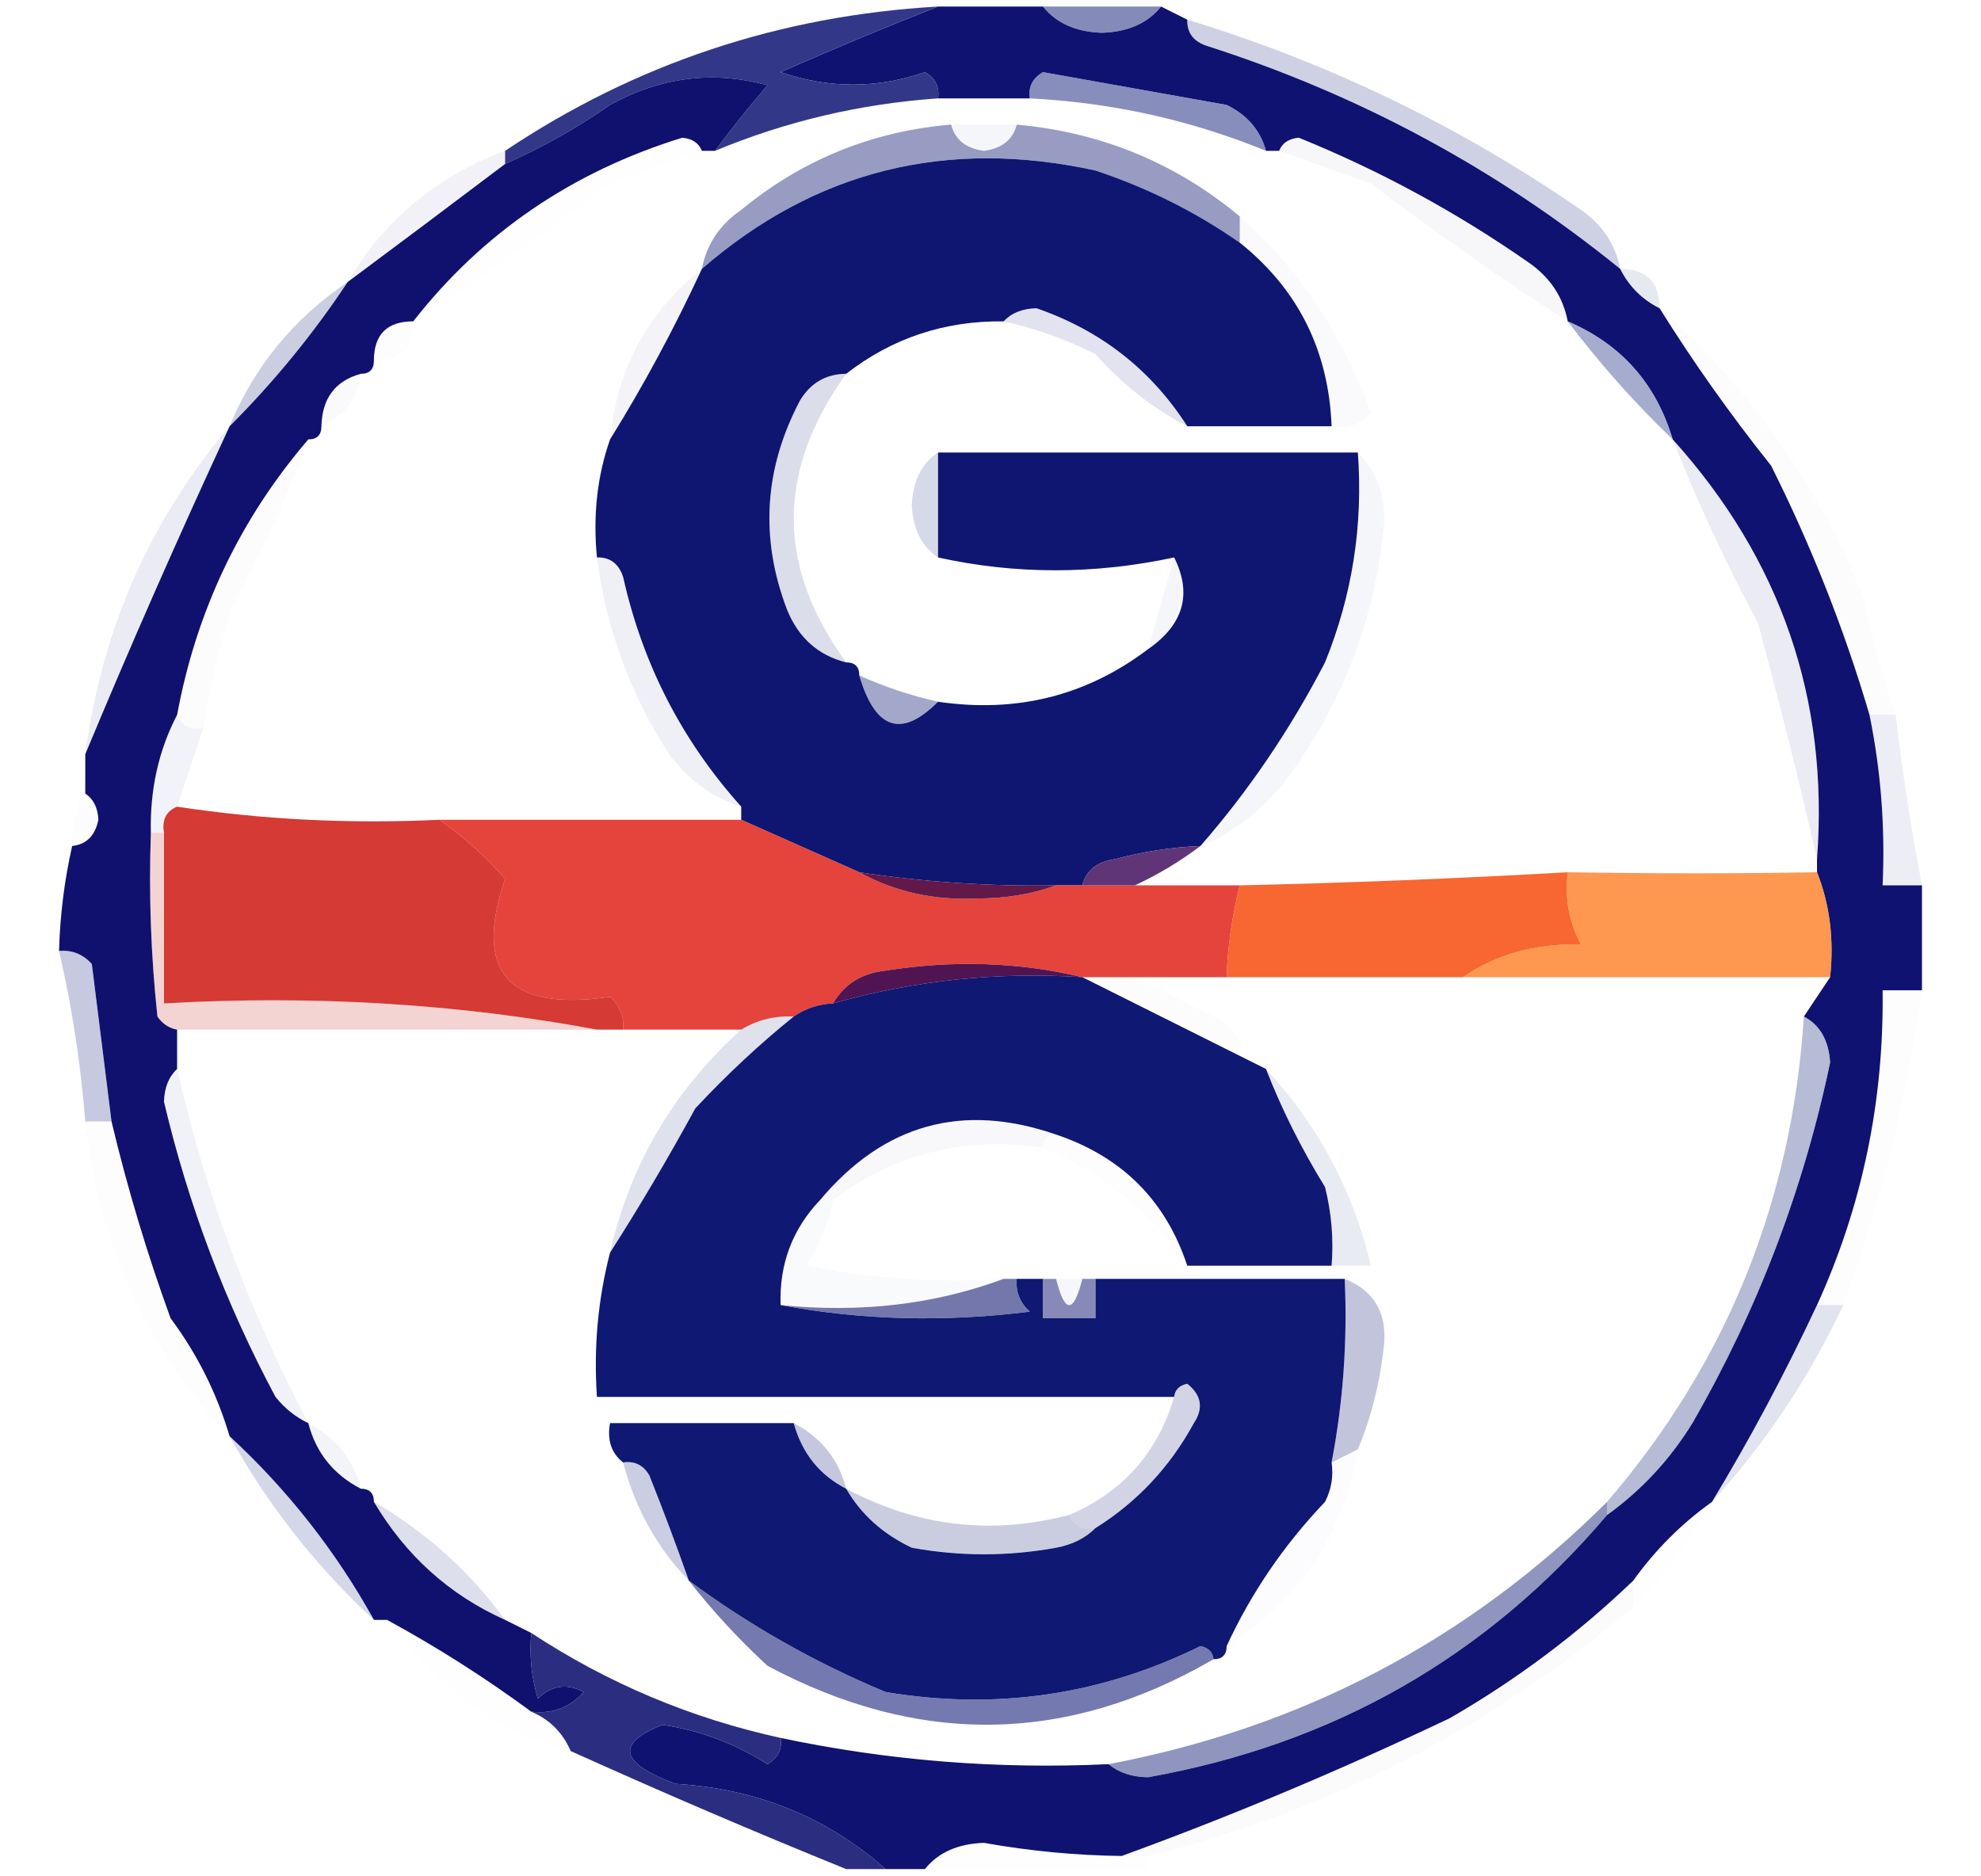 <?xml version="1.0" encoding="UTF-8"?>
<!DOCTYPE svg PUBLIC "-//W3C//DTD SVG 1.1//EN" "http://www.w3.org/Graphics/SVG/1.1/DTD/svg11.dtd">
<svg xmlns="http://www.w3.org/2000/svg" version="1.1" width="151px" height="143px" style="shape-rendering:geometricPrecision; text-rendering:geometricPrecision; image-rendering:optimizeQuality; fill-rule:evenodd; clip-rule:evenodd" xmlns:xlink="http://www.w3.org/1999/xlink">
<g><path style="opacity:0.978" fill="#0b0e6d" d="M 71.5,0.5 C 74.167,0.5 76.833,0.5 79.5,0.5C 80.514,1.765 82.014,2.431 84,2.5C 85.986,2.431 87.486,1.765 88.5,0.5C 89.167,0.833 89.833,1.167 90.5,1.5C 90.47,2.497 90.97,3.164 92,3.5C 103.637,7.232 114.137,12.899 123.5,20.5C 124.167,21.833 125.167,22.833 126.5,23.5C 129.068,27.617 131.902,31.617 135,35.5C 138.082,41.655 140.582,47.988 142.5,54.5C 143.373,58.769 143.706,63.102 143.5,67.5C 144.5,67.5 145.5,67.5 146.5,67.5C 146.5,70.167 146.5,72.833 146.5,75.5C 145.5,75.5 144.5,75.5 143.5,75.5C 143.61,83.956 141.943,91.956 138.5,99.5C 136.075,104.686 133.409,109.686 130.5,114.5C 128.167,116.167 126.167,118.167 124.5,120.5C 120.276,124.553 115.61,128.053 110.5,131C 102.142,134.974 93.809,138.474 85.5,141.5C 82.006,141.458 78.506,141.125 75,140.5C 73.014,140.569 71.514,141.235 70.5,142.5C 69.5,142.5 68.5,142.5 67.5,142.5C 63.055,138.55 57.722,136.383 51.5,136C 47.231,134.418 46.897,132.918 50.5,131.5C 53.365,131.931 56.032,132.931 58.5,134.5C 59.297,134.043 59.631,133.376 59.5,132.5C 67.717,134.235 76.05,134.902 84.5,134.5C 85.274,135.147 86.274,135.48 87.5,135.5C 101.657,132.972 113.324,126.305 122.5,115.5C 125.115,113.621 127.281,111.288 129,108.5C 133.966,99.876 137.466,90.71 139.5,81C 139.392,79.319 138.725,78.152 137.5,77.5C 138.167,76.5 138.833,75.5 139.5,74.5C 139.806,71.615 139.473,68.948 138.5,66.5C 138.5,66.167 138.5,65.833 138.5,65.5C 139.415,53.315 135.748,42.648 127.5,33.5C 126.232,29.233 123.565,26.233 119.5,24.5C 119.141,22.629 118.141,21.129 116.5,20C 111.019,16.176 105.185,13.009 99,10.5C 98.235,10.57 97.735,10.903 97.5,11.5C 97.167,11.5 96.833,11.5 96.5,11.5C 96.063,9.926 95.063,8.759 93.5,8C 88.817,7.165 84.15,6.332 79.5,5.5C 78.703,5.957 78.369,6.624 78.5,7.5C 76.167,7.5 73.833,7.5 71.5,7.5C 71.631,6.624 71.297,5.957 70.5,5.5C 66.847,6.764 63.18,6.764 59.5,5.5C 63.66,3.673 67.66,2.006 71.5,0.5 Z"/></g>
<g><path style="opacity:0.659" fill="#464f94" d="M 79.5,0.5 C 82.5,0.5 85.5,0.5 88.5,0.5C 87.486,1.765 85.986,2.431 84,2.5C 82.014,2.431 80.514,1.765 79.5,0.5 Z"/></g>
<g><path style="opacity:1" fill="#323887" d="M 71.5,0.5 C 67.66,2.006 63.66,3.673 59.5,5.5C 63.18,6.764 66.847,6.764 70.5,5.5C 71.297,5.957 71.631,6.624 71.5,7.5C 65.577,7.914 59.91,9.247 54.5,11.5C 55.714,9.851 57.047,8.185 58.5,6.5C 54.363,5.366 50.363,5.866 46.5,8C 43.968,9.765 41.301,11.265 38.5,12.5C 38.5,12.167 38.5,11.833 38.5,11.5C 48.443,4.852 59.443,1.186 71.5,0.5 Z"/></g>
<g><path style="opacity:0.255" fill="#414b92" d="M 90.5,1.5 C 101.274,4.785 111.274,9.618 120.5,16C 122.141,17.129 123.141,18.629 123.5,20.5C 114.137,12.899 103.637,7.232 92,3.5C 90.97,3.164 90.47,2.497 90.5,1.5 Z"/></g>
<g><path style="opacity:0.627" fill="#404b94" d="M 96.5,11.5 C 90.77,9.154 84.77,7.821 78.5,7.5C 78.369,6.624 78.703,5.957 79.5,5.5C 84.15,6.332 88.817,7.165 93.5,8C 95.063,8.759 96.063,9.926 96.5,11.5 Z"/></g>
<g><path style="opacity:0.092" fill="#626aa5" d="M 38.5,11.5 C 38.5,11.833 38.5,12.167 38.5,12.5C 34.458,15.556 30.458,18.556 26.5,21.5C 29.302,16.761 33.303,13.427 38.5,11.5 Z"/></g>
<g><path style="opacity:0.961" fill="#060e6d" d="M 94.5,18.5 C 98.945,22.056 101.278,26.723 101.5,32.5C 97.833,32.5 94.167,32.5 90.5,32.5C 87.744,28.196 83.911,25.196 79,23.5C 77.93,23.528 77.097,23.861 76.5,24.5C 71.993,24.447 67.993,25.78 64.5,28.5C 62.983,28.511 61.816,29.177 61,30.5C 58.242,35.701 57.909,41.035 60,46.5C 60.876,48.636 62.376,49.969 64.5,50.5C 65.167,50.5 65.5,50.833 65.5,51.5C 66.713,55.63 68.713,56.296 71.5,53.5C 77.477,54.381 82.811,53.047 87.5,49.5C 90.218,47.618 90.885,45.285 89.5,42.5C 83.401,43.806 77.401,43.806 71.5,42.5C 71.5,39.833 71.5,37.167 71.5,34.5C 82.167,34.5 92.833,34.5 103.5,34.5C 103.913,40.037 103.08,45.37 101,50.5C 98.336,55.636 95.169,60.303 91.5,64.5C 89.304,64.59 87.137,64.923 85,65.5C 83.624,65.684 82.791,66.351 82.5,67.5C 81.833,67.5 81.167,67.5 80.5,67.5C 75.463,67.587 70.463,67.254 65.5,66.5C 62.5,65.167 59.5,63.833 56.5,62.5C 56.5,62.167 56.5,61.833 56.5,61.5C 51.986,56.475 48.986,50.642 47.5,44C 47.164,42.97 46.497,42.47 45.5,42.5C 45.19,39.287 45.523,36.287 46.5,33.5C 49.069,29.365 51.403,25.032 53.5,20.5C 62.118,13.012 72.118,10.512 83.5,13C 87.472,14.319 91.139,16.153 94.5,18.5 Z"/></g>
<g><path style="opacity:0.494" fill="#303786" d="M 72.5,9.5 C 72.791,10.649 73.624,11.316 75,11.5C 76.376,11.316 77.209,10.649 77.5,9.5C 83.939,10.087 89.606,12.421 94.5,16.5C 94.5,17.167 94.5,17.833 94.5,18.5C 91.139,16.153 87.472,14.319 83.5,13C 72.118,10.512 62.118,13.012 53.5,20.5C 53.859,18.629 54.859,17.129 56.5,16C 61.159,12.169 66.492,10.003 72.5,9.5 Z"/></g>
<g><path style="opacity:0.071" fill="#7a83b4" d="M 72.5,9.5 C 74.167,9.5 75.833,9.5 77.5,9.5C 77.209,10.649 76.376,11.316 75,11.5C 73.624,11.316 72.791,10.649 72.5,9.5 Z"/></g>
<g><path style="opacity:0.043" fill="#4c599b" d="M 97.5,11.5 C 97.735,10.903 98.235,10.57 99,10.5C 105.185,13.009 111.019,16.176 116.5,20C 118.141,21.129 119.141,22.629 119.5,24.5C 114.38,21.22 109.38,17.72 104.5,14C 102.146,13.153 99.812,12.319 97.5,11.5 Z"/></g>
<g><path style="opacity:0.004" fill="#4a569b" d="M 53.5,11.5 C 51.188,12.319 48.854,13.153 46.5,14C 41.602,17.745 36.602,21.245 31.5,24.5C 36.767,17.765 43.6,13.098 52,10.5C 52.765,10.57 53.265,10.903 53.5,11.5 Z"/></g>
<g><path style="opacity:0.255" fill="#a2a9ca" d="M 123.5,20.5 C 125.5,20.5 126.5,21.5 126.5,23.5C 125.167,22.833 124.167,21.833 123.5,20.5 Z"/></g>
<g><path style="opacity:0.173" fill="#5960a0" d="M 76.5,24.5 C 77.097,23.861 77.93,23.528 79,23.5C 83.911,25.196 87.744,28.196 90.5,32.5C 87.874,31.138 85.54,29.305 83.5,27C 81.257,25.864 78.924,25.03 76.5,24.5 Z"/></g>
<g><path style="opacity:0.576" fill="#6570a9" d="M 119.5,24.5 C 123.565,26.233 126.232,29.233 127.5,33.5C 124.608,30.729 121.942,27.729 119.5,24.5 Z"/></g>
<g><path style="opacity:0.016" fill="#9199c0" d="M 31.5,24.5 C 31.5,26.5 30.5,27.5 28.5,27.5C 28.5,25.5 29.5,24.5 31.5,24.5 Z"/></g>
<g><path style="opacity:0.035" fill="#6771a9" d="M 94.5,16.5 C 99.05,20.573 102.383,25.573 104.5,31.5C 103.675,32.386 102.675,32.719 101.5,32.5C 101.278,26.723 98.945,22.056 94.5,18.5C 94.5,17.833 94.5,17.167 94.5,16.5 Z"/></g>
<g><path style="opacity:0.035" fill="#6370aa" d="M 27.5,28.5 C 27.262,30.404 26.262,31.738 24.5,32.5C 24.554,30.368 25.554,29.035 27.5,28.5 Z"/></g>
<g><path style="opacity:0.416" fill="#8289b7" d="M 26.5,21.5 C 23.872,25.463 20.872,29.129 17.5,32.5C 19.372,27.957 22.372,24.29 26.5,21.5 Z"/></g>
<g><path style="opacity:0.075" fill="#6d76ac" d="M 53.5,20.5 C 51.403,25.032 49.069,29.365 46.5,33.5C 47.015,28.133 49.349,23.799 53.5,20.5 Z"/></g>
<g><path style="opacity:0.206" fill="#39448e" d="M 71.5,34.5 C 71.5,37.167 71.5,39.833 71.5,42.5C 70.252,41.666 69.585,40.333 69.5,38.5C 69.585,36.667 70.252,35.334 71.5,34.5 Z"/></g>
<g><path style="opacity:0.153" fill="#7d87b6" d="M 17.5,32.5 C 13.602,40.906 9.936,49.239 6.5,57.5C 7.766,47.979 11.433,39.646 17.5,32.5 Z"/></g>
<g><path style="opacity:0.031" fill="#8993bf" d="M 126.5,23.5 C 133.372,29.559 138.539,36.892 142,45.5C 142.685,48.579 143.519,51.579 144.5,54.5C 143.833,54.5 143.167,54.5 142.5,54.5C 140.582,47.988 138.082,41.655 135,35.5C 131.902,31.617 129.068,27.617 126.5,23.5 Z"/></g>
<g><path style="opacity:0.243" fill="#6e76ac" d="M 64.5,28.5 C 59.175,35.872 59.175,43.205 64.5,50.5C 62.376,49.969 60.876,48.636 60,46.5C 57.909,41.035 58.242,35.701 61,30.5C 61.816,29.177 62.983,28.511 64.5,28.5 Z"/></g>
<g><path style="opacity:0.098" fill="#9ea3c8" d="M 89.5,42.5 C 90.885,45.285 90.218,47.618 87.5,49.5C 88.167,47.167 88.833,44.833 89.5,42.5 Z"/></g>
<g><path style="opacity:0.035" fill="#8f98c3" d="M 23.5,33.5 C 21.955,37.637 20.122,41.637 18,45.5C 16.85,48.768 16.016,52.101 15.5,55.5C 14.508,55.672 13.842,55.338 13.5,54.5C 14.971,46.56 18.305,39.56 23.5,33.5 Z"/></g>
<g><path style="opacity:0.159" fill="#7981b3" d="M 127.5,33.5 C 135.748,42.648 139.415,53.315 138.5,65.5C 137.157,59.604 135.657,53.604 134,47.5C 131.548,42.932 129.382,38.265 127.5,33.5 Z"/></g>
<g><path style="opacity:0.999" fill="#10116e" d="M 54.5,11.5 C 54.167,11.5 53.833,11.5 53.5,11.5C 53.265,10.903 52.765,10.57 52,10.5C 43.6,13.098 36.767,17.765 31.5,24.5C 29.5,24.5 28.5,25.5 28.5,27.5C 28.5,28.167 28.167,28.5 27.5,28.5C 25.554,29.035 24.554,30.368 24.5,32.5C 24.5,33.167 24.167,33.5 23.5,33.5C 18.305,39.56 14.971,46.56 13.5,54.5C 12.087,57.219 11.42,60.219 11.5,63.5C 11.334,68.178 11.501,72.845 12,77.5C 12.383,78.056 12.883,78.389 13.5,78.5C 13.5,79.5 13.5,80.5 13.5,81.5C 12.861,82.097 12.528,82.93 12.5,84C 14.366,91.893 17.199,99.393 21,106.5C 21.708,107.381 22.542,108.047 23.5,108.5C 24.08,110.749 25.413,112.415 27.5,113.5C 28.167,113.5 28.5,113.833 28.5,114.5C 30.933,118.605 34.267,121.605 38.5,123.5C 39.167,123.833 39.833,124.167 40.5,124.5C 40.34,126.199 40.507,127.866 41,129.5C 42.05,128.483 43.216,128.316 44.5,129C 43.437,130.188 42.103,130.688 40.5,130.5C 36.974,127.906 33.308,125.573 29.5,123.5C 29.167,123.5 28.833,123.5 28.5,123.5C 25.589,118.254 21.922,113.587 17.5,109.5C 16.538,106.243 15.038,103.243 13,100.5C 11.204,95.558 9.704,90.558 8.5,85.5C 8.001,81.51 7.501,77.51 7,73.5C 6.329,72.748 5.496,72.414 4.5,72.5C 4.575,69.794 4.908,67.127 5.5,64.5C 6.586,64.38 7.253,63.713 7.5,62.5C 7.457,61.584 7.124,60.917 6.5,60.5C 6.5,59.5 6.5,58.5 6.5,57.5C 9.936,49.239 13.602,40.906 17.5,32.5C 20.872,29.129 23.872,25.463 26.5,21.5C 30.458,18.556 34.458,15.556 38.5,12.5C 41.301,11.265 43.968,9.765 46.5,8C 50.363,5.866 54.363,5.366 58.5,6.5C 57.047,8.185 55.714,9.851 54.5,11.5 Z"/></g>
<g><path style="opacity:0.478" fill="#404991" d="M 65.5,51.5 C 67.421,52.363 69.421,53.029 71.5,53.5C 68.713,56.296 66.713,55.63 65.5,51.5 Z"/></g>
<g><path style="opacity:0.069" fill="#485195" d="M 13.5,54.5 C 13.842,55.338 14.508,55.672 15.5,55.5C 14.833,57.5 14.167,59.5 13.5,61.5C 12.662,61.842 12.328,62.508 12.5,63.5C 12.167,63.5 11.833,63.5 11.5,63.5C 11.42,60.219 12.087,57.219 13.5,54.5 Z"/></g>
<g><path style="opacity:0.098" fill="#4f5a9d" d="M 142.5,54.5 C 143.167,54.5 143.833,54.5 144.5,54.5C 145.007,58.859 145.673,63.193 146.5,67.5C 145.5,67.5 144.5,67.5 143.5,67.5C 143.706,63.102 143.373,58.769 142.5,54.5 Z"/></g>
<g><path style="opacity:0.11" fill="#747db4" d="M 45.5,42.5 C 46.497,42.47 47.164,42.97 47.5,44C 48.986,50.642 51.986,56.475 56.5,61.5C 54.284,60.797 52.451,59.464 51,57.5C 48.027,52.893 46.193,47.893 45.5,42.5 Z"/></g>
<g><path style="opacity:0.073" fill="#7783b6" d="M 103.5,34.5 C 104.94,35.946 105.607,37.779 105.5,40C 104.819,47.197 102.319,53.697 98,59.5C 96.223,61.79 94.056,63.457 91.5,64.5C 95.169,60.303 98.336,55.636 101,50.5C 103.08,45.37 103.913,40.037 103.5,34.5 Z"/></g>
<g><path style="opacity:0.016" fill="#6a73a9" d="M 6.5,60.5 C 7.124,60.917 7.457,61.584 7.5,62.5C 7.253,63.713 6.586,64.38 5.5,64.5C 5.433,63.041 5.766,61.708 6.5,60.5 Z"/></g>
<g><path style="opacity:0.888" fill="#d0221b" d="M 13.5,61.5 C 19.979,62.491 26.646,62.824 33.5,62.5C 35.29,63.761 36.957,65.261 38.5,67C 36.075,74.135 38.741,77.135 46.5,76C 47.252,76.671 47.586,77.504 47.5,78.5C 46.833,78.5 46.167,78.5 45.5,78.5C 34.884,76.523 23.884,75.856 12.5,76.5C 12.5,72.167 12.5,67.833 12.5,63.5C 12.328,62.508 12.662,61.842 13.5,61.5 Z"/></g>
<g><path style="opacity:0.853" fill="#e1251b" d="M 33.5,62.5 C 41.167,62.5 48.833,62.5 56.5,62.5C 59.5,63.833 62.5,65.167 65.5,66.5C 68.186,67.991 71.186,68.657 74.5,68.5C 76.697,68.495 78.697,68.162 80.5,67.5C 81.167,67.5 81.833,67.5 82.5,67.5C 83.833,67.5 85.167,67.5 86.5,67.5C 89.167,67.5 91.833,67.5 94.5,67.5C 93.906,69.877 93.573,72.211 93.5,74.5C 91.167,74.5 88.833,74.5 86.5,74.5C 85.167,74.5 83.833,74.5 82.5,74.5C 77.684,73.35 72.684,73.184 67.5,74C 65.68,74.2 64.347,75.034 63.5,76.5C 62.391,76.557 61.391,76.89 60.5,77.5C 59.041,77.433 57.708,77.766 56.5,78.5C 53.5,78.5 50.5,78.5 47.5,78.5C 47.586,77.504 47.252,76.671 46.5,76C 38.741,77.135 36.075,74.135 38.5,67C 36.957,65.261 35.29,63.761 33.5,62.5 Z"/></g>
<g><path style="opacity:0.984" fill="#5d3276" d="M 91.5,64.5 C 89.927,65.687 88.261,66.687 86.5,67.5C 85.167,67.5 83.833,67.5 82.5,67.5C 82.791,66.351 83.624,65.684 85,65.5C 87.137,64.923 89.304,64.59 91.5,64.5 Z"/></g>
<g><path style="opacity:0.749" fill="#fd7516" d="M 119.5,66.5 C 126.082,66.608 132.415,66.608 138.5,66.5C 139.473,68.948 139.806,71.615 139.5,74.5C 130.167,74.5 120.833,74.5 111.5,74.5C 114.008,72.763 117.008,71.93 120.5,72C 119.594,70.3 119.261,68.467 119.5,66.5 Z"/></g>
<g><path style="opacity:1" fill="#621849" d="M 65.5,66.5 C 70.463,67.254 75.463,67.587 80.5,67.5C 78.697,68.162 76.697,68.495 74.5,68.5C 71.186,68.657 68.186,67.991 65.5,66.5 Z"/></g>
<g><path style="opacity:0.867" fill="#f74f12" d="M 119.5,66.5 C 119.261,68.467 119.594,70.3 120.5,72C 117.008,71.93 114.008,72.763 111.5,74.5C 105.5,74.5 99.5,74.5 93.5,74.5C 93.573,72.211 93.906,69.877 94.5,67.5C 102.84,67.309 111.174,66.976 119.5,66.5 Z"/></g>
<g><path style="opacity:1" fill="#511453" d="M 82.5,74.5 C 76.014,74.081 69.681,74.748 63.5,76.5C 64.347,75.034 65.68,74.2 67.5,74C 72.684,73.184 77.684,73.35 82.5,74.5 Z"/></g>
<g><path style="opacity:0.95" fill="#040d6d" d="M 82.5,74.5 C 86.461,76.481 90.461,78.481 94.5,80.5C 95.167,80.833 95.833,81.167 96.5,81.5C 97.692,84.562 99.192,87.562 101,90.5C 101.495,92.473 101.662,94.473 101.5,96.5C 97.833,96.5 94.167,96.5 90.5,96.5C 88.856,91.522 85.522,88.189 80.5,86.5C 73.368,84.03 67.368,85.696 62.5,91.5C 60.394,93.719 59.394,96.385 59.5,99.5C 65.653,100.653 71.986,100.82 78.5,100C 77.748,99.329 77.414,98.496 77.5,97.5C 78.167,97.5 78.833,97.5 79.5,97.5C 79.5,98.5 79.5,99.5 79.5,100.5C 80.833,100.5 82.167,100.5 83.5,100.5C 83.5,99.5 83.5,98.5 83.5,97.5C 89.833,97.5 96.167,97.5 102.5,97.5C 102.717,102.23 102.383,106.897 101.5,111.5C 101.649,112.552 101.483,113.552 101,114.5C 97.862,117.792 95.362,121.458 93.5,125.5C 93.5,126.167 93.167,126.5 92.5,126.5C 92.44,125.957 92.107,125.624 91.5,125.5C 83.92,129.242 75.92,130.409 67.5,129C 62.101,126.744 57.101,123.91 52.5,120.5C 51.578,117.874 50.578,115.207 49.5,112.5C 49.043,111.702 48.376,111.369 47.5,111.5C 46.596,110.791 46.263,109.791 46.5,108.5C 51.167,108.5 55.833,108.5 60.5,108.5C 61.136,110.795 62.469,112.461 64.5,113.5C 65.626,115.453 67.293,116.953 69.5,118C 73.167,118.667 76.833,118.667 80.5,118C 81.737,117.768 82.737,117.268 83.5,116.5C 86.669,114.522 89.169,111.855 91,108.5C 91.749,107.365 91.583,106.365 90.5,105.5C 89.893,105.624 89.56,105.957 89.5,106.5C 74.833,106.5 60.167,106.5 45.5,106.5C 45.244,102.731 45.577,99.064 46.5,95.5C 48.747,91.989 50.913,88.322 53,84.5C 55.396,81.933 57.896,79.6 60.5,77.5C 61.391,76.89 62.391,76.557 63.5,76.5C 69.681,74.748 76.014,74.081 82.5,74.5 Z"/></g>
<g><path style="opacity:0.24" fill="#d34a49" d="M 11.5,63.5 C 11.833,63.5 12.167,63.5 12.5,63.5C 12.5,67.833 12.5,72.167 12.5,76.5C 23.884,75.856 34.884,76.523 45.5,78.5C 34.833,78.5 24.167,78.5 13.5,78.5C 12.883,78.389 12.383,78.056 12,77.5C 11.501,72.845 11.334,68.178 11.5,63.5 Z"/></g>
<g><path style="opacity:0.016" fill="#5260a2" d="M 82.5,74.5 C 83.833,74.5 85.167,74.5 86.5,74.5C 88.742,75.621 91.075,76.787 93.5,78C 94.252,78.671 94.586,79.504 94.5,80.5C 90.461,78.481 86.461,76.481 82.5,74.5 Z"/></g>
<g><path style="opacity:0.318" fill="#4e569a" d="M 4.5,72.5 C 5.496,72.414 6.329,72.748 7,73.5C 7.501,77.51 8.001,81.51 8.5,85.5C 7.833,85.5 7.167,85.5 6.5,85.5C 6.156,81.106 5.49,76.772 4.5,72.5 Z"/></g>
<g><path style="opacity:0.239" fill="#7a82b4" d="M 60.5,77.5 C 57.896,79.6 55.396,81.933 53,84.5C 50.913,88.322 48.747,91.989 46.5,95.5C 48.025,88.785 51.358,83.119 56.5,78.5C 57.708,77.766 59.041,77.433 60.5,77.5 Z"/></g>
<g><path style="opacity:0.039" fill="#38428f" d="M 80.5,86.5 C 79.833,86.5 79.5,86.833 79.5,87.5C 73.523,86.619 68.189,87.953 63.5,91.5C 63.167,91.5 62.833,91.5 62.5,91.5C 67.368,85.696 73.368,84.03 80.5,86.5 Z"/></g>
<g><path style="opacity:0.008" fill="#6e79b0" d="M 79.5,87.5 C 79.5,86.833 79.833,86.5 80.5,86.5C 85.522,88.189 88.856,91.522 90.5,96.5C 87.755,92.426 84.088,89.426 79.5,87.5 Z"/></g>
<g><path style="opacity:0.153" fill="#747fb2" d="M 96.5,81.5 C 100.47,85.772 103.137,90.772 104.5,96.5C 103.5,96.5 102.5,96.5 101.5,96.5C 101.662,94.473 101.495,92.473 101,90.5C 99.192,87.562 97.692,84.562 96.5,81.5 Z"/></g>
<g><path style="opacity:0.008" fill="#626da7" d="M 146.5,75.5 C 145.344,83.816 143.344,91.816 140.5,99.5C 139.833,99.5 139.167,99.5 138.5,99.5C 141.943,91.956 143.61,83.956 143.5,75.5C 144.5,75.5 145.5,75.5 146.5,75.5 Z"/></g>
<g><path style="opacity:0.055" fill="#9da5c9" d="M 62.5,91.5 C 62.833,91.5 63.167,91.5 63.5,91.5C 63.123,93.258 62.456,94.925 61.5,96.5C 66.456,97.494 71.456,97.828 76.5,97.5C 71.265,99.45 65.598,100.117 59.5,99.5C 59.394,96.385 60.394,93.719 62.5,91.5 Z"/></g>
<g><path style="opacity:0.012" fill="#9aa1c7" d="M 6.5,85.5 C 7.167,85.5 7.833,85.5 8.5,85.5C 9.704,90.558 11.204,95.558 13,100.5C 15.038,103.243 16.538,106.243 17.5,109.5C 11.179,102.849 7.512,94.849 6.5,85.5 Z"/></g>
<g><path style="opacity:0.102" fill="#7d86b6" d="M 13.5,81.5 C 15.632,90.891 18.965,99.891 23.5,108.5C 22.542,108.047 21.708,107.381 21,106.5C 17.199,99.393 14.366,91.893 12.5,84C 12.528,82.93 12.861,82.097 13.5,81.5 Z"/></g>
<g><path style="opacity:0.718" fill="#3e428c" d="M 76.5,97.5 C 76.833,97.5 77.167,97.5 77.5,97.5C 77.414,98.496 77.748,99.329 78.5,100C 71.986,100.82 65.653,100.653 59.5,99.5C 65.598,100.117 71.265,99.45 76.5,97.5 Z"/></g>
<g><path style="opacity:0.71" fill="#565a9b" d="M 79.5,97.5 C 79.833,97.5 80.167,97.5 80.5,97.5C 81.167,100.167 81.833,100.167 82.5,97.5C 82.833,97.5 83.167,97.5 83.5,97.5C 83.5,98.5 83.5,99.5 83.5,100.5C 82.167,100.5 80.833,100.5 79.5,100.5C 79.5,99.5 79.5,98.5 79.5,97.5 Z"/></g>
<g><path style="opacity:0.157" fill="#c9cfe0" d="M 80.5,97.5 C 81.167,97.5 81.833,97.5 82.5,97.5C 81.833,100.167 81.167,100.167 80.5,97.5 Z"/></g>
<g><path style="opacity:0.278" fill="#939dc5" d="M 138.5,99.5 C 139.167,99.5 139.833,99.5 140.5,99.5C 137.901,105.044 134.568,110.044 130.5,114.5C 133.409,109.686 136.075,104.686 138.5,99.5 Z"/></g>
<g><path style="opacity:0.353" fill="#50589b" d="M 102.5,97.5 C 104.714,98.391 105.714,100.058 105.5,102.5C 105.196,105.386 104.529,108.052 103.5,110.5C 102.833,110.833 102.167,111.167 101.5,111.5C 102.383,106.897 102.717,102.23 102.5,97.5 Z"/></g>
<g><path style="opacity:0.075" fill="#686fa8" d="M 23.5,108.5 C 25.587,109.585 26.92,111.251 27.5,113.5C 25.413,112.415 24.08,110.749 23.5,108.5 Z"/></g>
<g><path style="opacity:0.392" fill="#6a72aa" d="M 60.5,108.5 C 62.587,109.585 63.92,111.251 64.5,113.5C 62.469,112.461 61.136,110.795 60.5,108.5 Z"/></g>
<g><path style="opacity:0.518" fill="#737cb0" d="M 137.5,77.5 C 138.725,78.152 139.392,79.319 139.5,81C 137.466,90.71 133.966,99.876 129,108.5C 127.281,111.288 125.115,113.621 122.5,115.5C 122.5,115.167 122.5,114.833 122.5,114.5C 131.586,103.928 136.586,91.595 137.5,77.5 Z"/></g>
<g><path style="opacity:0.314" fill="#7881b4" d="M 17.5,109.5 C 21.922,113.587 25.589,118.254 28.5,123.5C 24.078,119.413 20.411,114.746 17.5,109.5 Z"/></g>
<g><path style="opacity:0.31" fill="#6f76ab" d="M 83.5,116.5 C 82.508,116.672 81.842,116.338 81.5,115.5C 85.565,113.767 88.232,110.767 89.5,106.5C 89.56,105.957 89.893,105.624 90.5,105.5C 91.583,106.365 91.749,107.365 91,108.5C 89.169,111.855 86.669,114.522 83.5,116.5 Z"/></g>
<g><path style="opacity:0.424" fill="#848bba" d="M 47.5,111.5 C 48.376,111.369 49.043,111.702 49.5,112.5C 50.578,115.207 51.578,117.874 52.5,120.5C 50.076,117.992 48.41,114.992 47.5,111.5 Z"/></g>
<g><path style="opacity:0.184" fill="#4c5598" d="M 28.5,114.5 C 32.482,116.817 35.815,119.817 38.5,123.5C 34.267,121.605 30.933,118.605 28.5,114.5 Z"/></g>
<g><path style="opacity:0.282" fill="#444e93" d="M 64.5,113.5 C 69.918,116.386 75.584,117.052 81.5,115.5C 81.842,116.338 82.508,116.672 83.5,116.5C 82.737,117.268 81.737,117.768 80.5,118C 76.833,118.667 73.167,118.667 69.5,118C 67.293,116.953 65.626,115.453 64.5,113.5 Z"/></g>
<g><path style="opacity:0.027" fill="#868fbd" d="M 103.5,110.5 C 102.408,117.024 99.075,122.024 93.5,125.5C 95.362,121.458 97.862,117.792 101,114.5C 101.483,113.552 101.649,112.552 101.5,111.5C 102.167,111.167 102.833,110.833 103.5,110.5 Z"/></g>
<g><path style="opacity:0.004" fill="#808aba" d="M 130.5,114.5 C 128.878,117.455 126.878,120.122 124.5,122.5C 124.5,121.833 124.5,121.167 124.5,120.5C 126.167,118.167 128.167,116.167 130.5,114.5 Z"/></g>
<g><path style="opacity:0.557" fill="#39418c" d="M 122.5,114.5 C 122.5,114.833 122.5,115.167 122.5,115.5C 113.324,126.305 101.657,132.972 87.5,135.5C 86.274,135.48 85.274,135.147 84.5,134.5C 99.274,131.7 111.941,125.033 122.5,114.5 Z"/></g>
<g><path style="opacity:0.997" fill="#2a2d80" d="M 40.5,124.5 C 46.322,128.331 52.655,130.998 59.5,132.5C 59.631,133.376 59.297,134.043 58.5,134.5C 56.032,132.931 53.365,131.931 50.5,131.5C 46.897,132.918 47.231,134.418 51.5,136C 57.722,136.383 63.055,138.55 67.5,142.5C 66.5,142.5 65.5,142.5 64.5,142.5C 57.485,139.655 50.485,136.655 43.5,133.5C 42.9,132.1 41.9,131.1 40.5,130.5C 42.103,130.688 43.437,130.188 44.5,129C 43.216,128.316 42.05,128.483 41,129.5C 40.507,127.866 40.34,126.199 40.5,124.5 Z"/></g>
<g><path style="opacity:0.725" fill="#404791" d="M 52.5,120.5 C 57.101,123.91 62.101,126.744 67.5,129C 75.92,130.409 83.92,129.242 91.5,125.5C 92.107,125.624 92.44,125.957 92.5,126.5C 81.347,132.985 70.014,133.152 58.5,127C 56.294,124.963 54.294,122.797 52.5,120.5 Z"/></g>
<g><path style="opacity:0.004" fill="#445197" d="M 29.5,123.5 C 33.308,125.573 36.974,127.906 40.5,130.5C 41.9,131.1 42.9,132.1 43.5,133.5C 41.407,132.955 39.407,132.122 37.5,131C 34.308,128.972 31.641,126.472 29.5,123.5 Z"/></g>
<g><path style="opacity:0.02" fill="#404b93" d="M 124.5,120.5 C 124.5,121.167 124.5,121.833 124.5,122.5C 113.719,131.725 101.386,138.058 87.5,141.5C 86.833,141.5 86.167,141.5 85.5,141.5C 93.809,138.474 102.142,134.974 110.5,131C 115.61,128.053 120.276,124.553 124.5,120.5 Z"/></g>
<g><path style="opacity:0.01" fill="#6c7db0" d="M 85.5,141.5 C 86.167,141.5 86.833,141.5 87.5,141.5C 87.5,141.833 87.5,142.167 87.5,142.5C 81.833,142.5 76.167,142.5 70.5,142.5C 71.514,141.235 73.014,140.569 75,140.5C 78.506,141.125 82.006,141.458 85.5,141.5 Z"/></g>
</svg>

